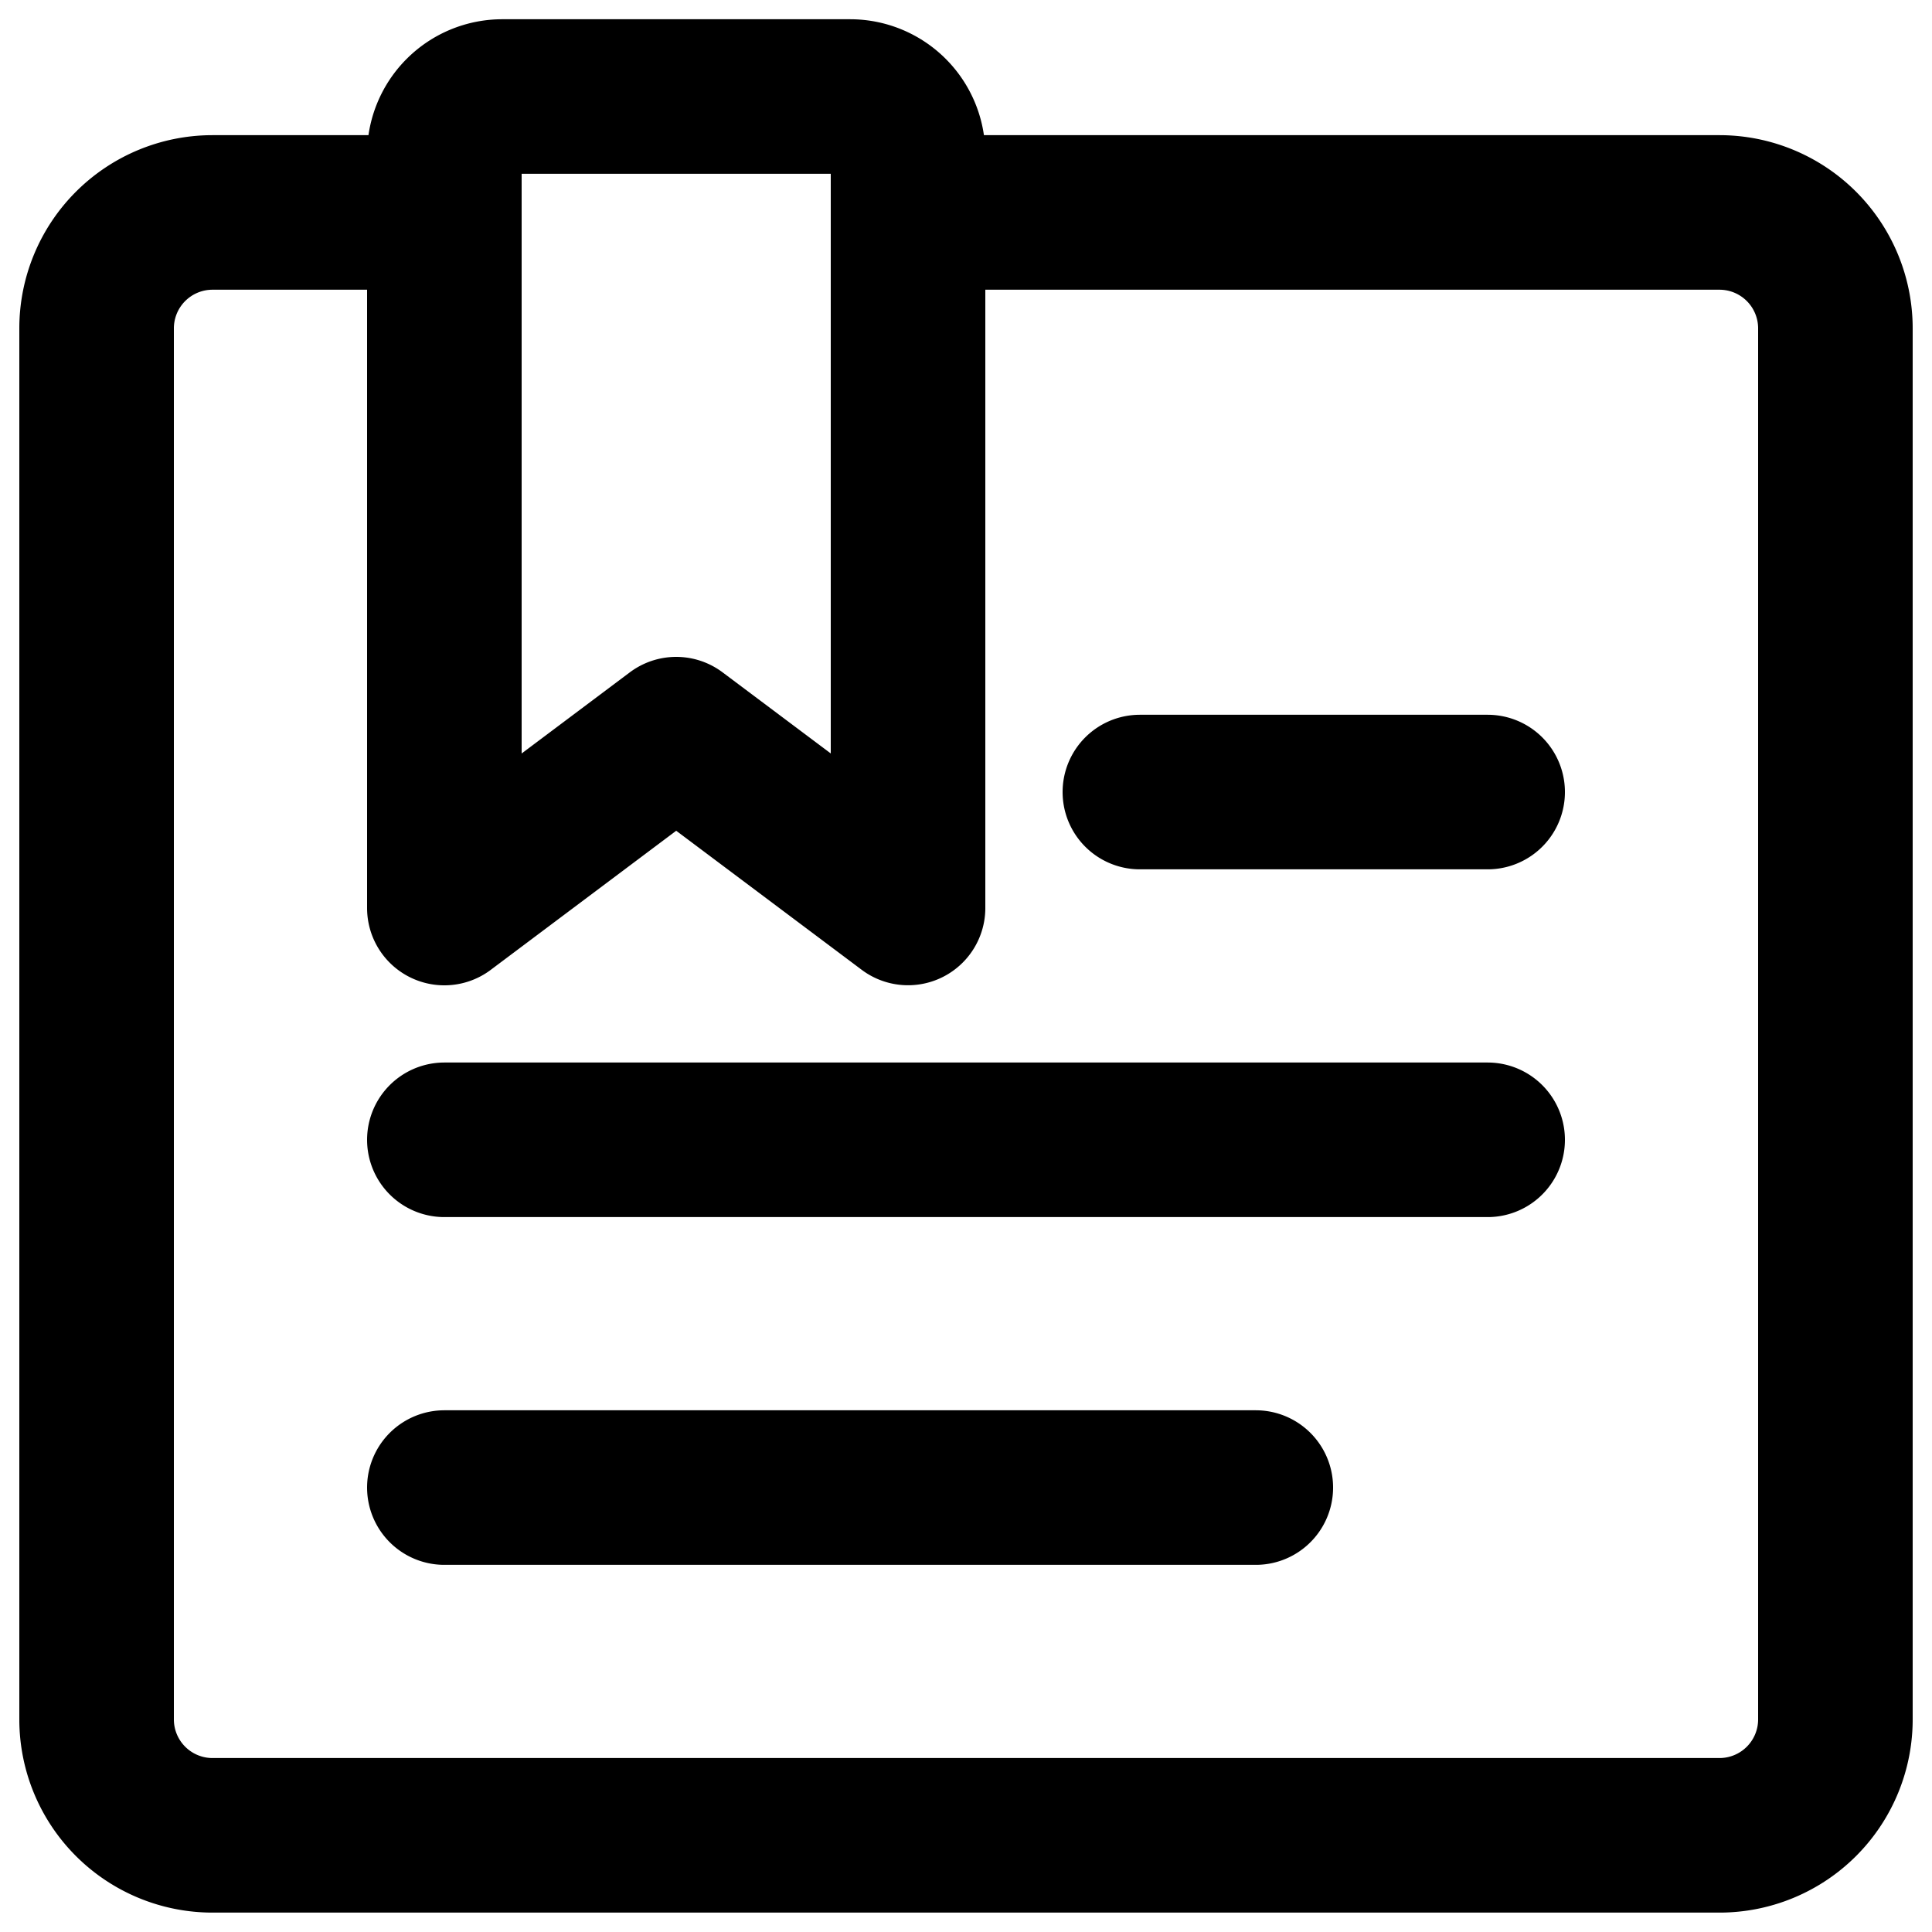 <svg fill="none" viewBox="0 0 25 25" stroke="currentColor" aria-hidden="true">
  <path stroke-linecap="round" stroke-linejoin="round" stroke-width="2" d="M5.75 2.749h-3a1.5 1.5 0 0 0-1.5 1.5v18a1.5 1.5 0 0 0 1.5 1.5h19.5a1.5 1.5 0 0 0 1.5-1.5v-18a1.5 1.5 0 0 0-1.5-1.5h-10.5"/>
  <path stroke-linecap="round" stroke-linejoin="round" stroke-width="2" d="m11.75 11.749-3-2.249-3 2.25V2a.75.75 0 0 1 .75-.751H11a.75.75 0 0 1 .75.75v9.75ZM5.75 19.249h10.5M5.75 14.749h13.5M19.25 10.249h-4.5"/>
</svg>
